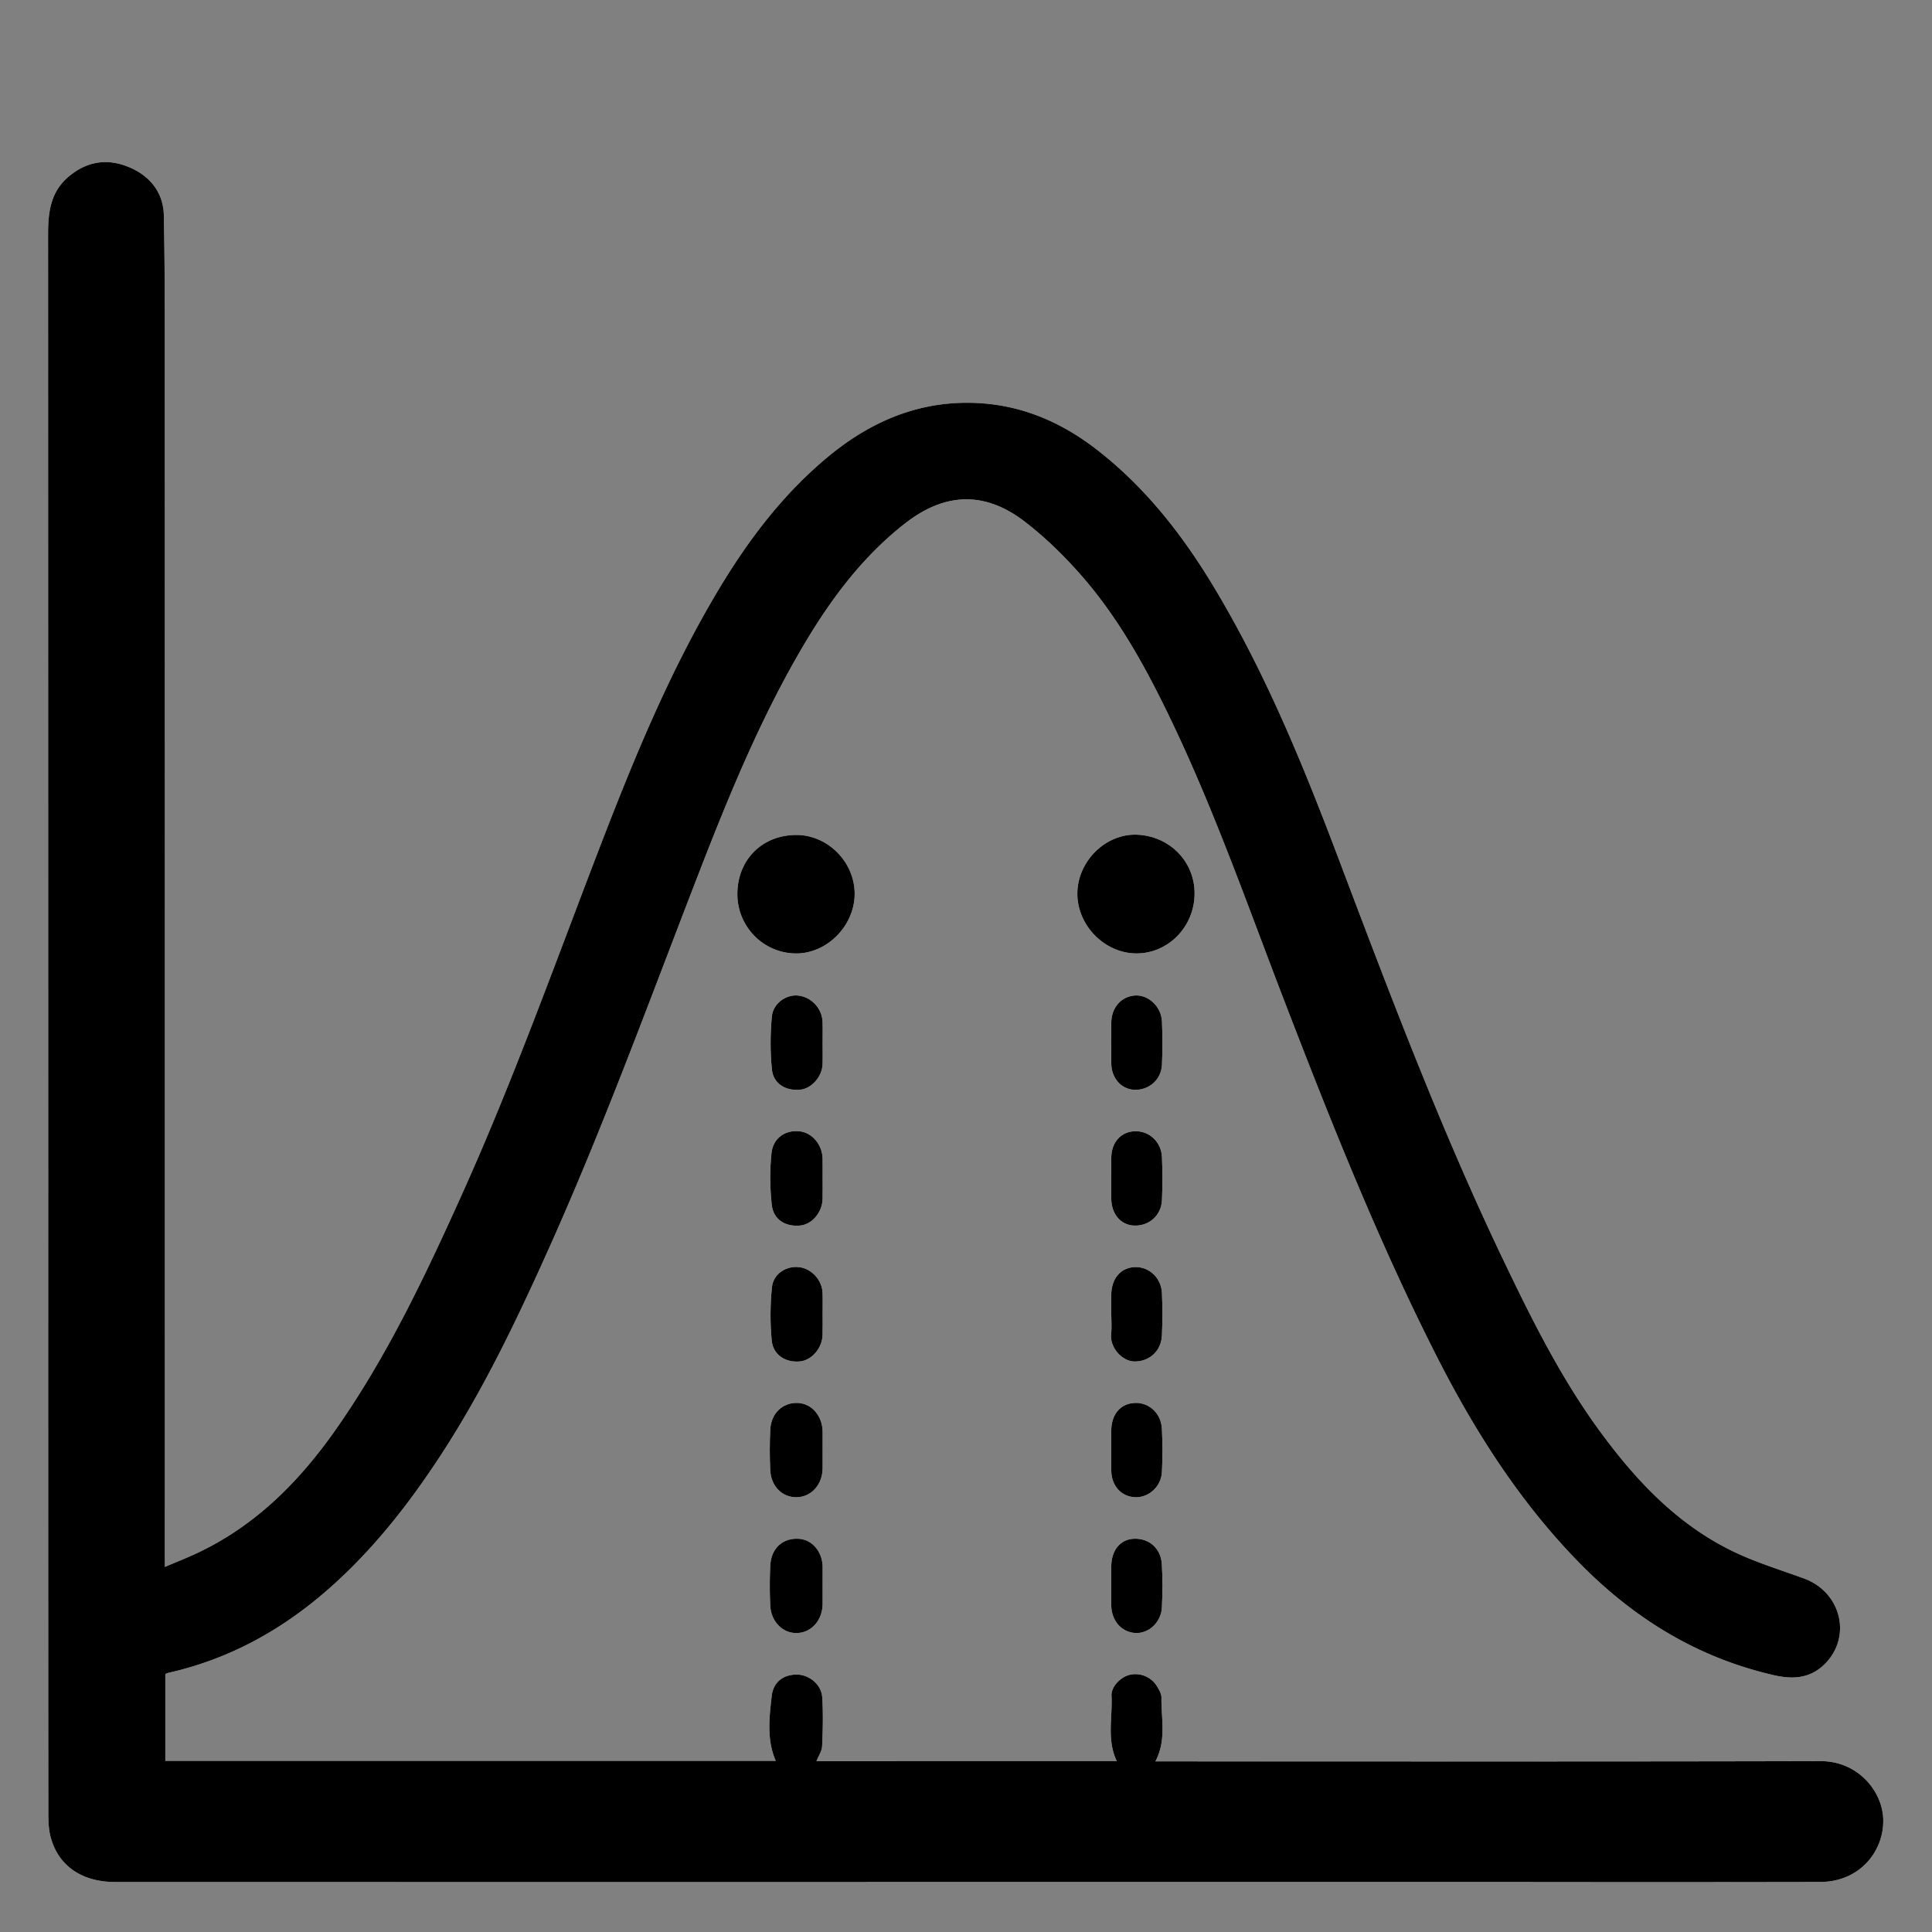 <svg id="percentile" xmlns="http://www.w3.org/2000/svg" viewBox="0 0 7200 7200">
  <rect x="0" y="0" width="7200" height="7200" fill="#808080" stroke="none"/>
  <g>
    <path d="M614.35,5839.58c0-18.77,0-30.07,0-41.37q0-2154.93-.2-4309.87c0-228.47,1-457-3.53-685.4-1.73-86.65-52.84-149.16-132.93-181.4-79.65-32-154.76-20-222,36.68-68.22,57.52-76.53,134-76.49,216q1,1773.51.56,3547,0,1163.6.35,2327.19c0,31.38.16,63.84,7.66,93.95,27.36,109.83,116,171.32,241.15,171.32l5252-.07q551.92,0,1103.84-.25c145.31-.26,237.3-114.25,233.51-234.55-3.26-103.66-94.33-216-233.59-215.65-810.88,2-1621.76,1-2432.65,1h-46.25c42-79,21.24-159.45,22.65-237.76.25-13.89-8.86-29-16.5-41.79a94,94,0,0,0-103-42.75c-33.19,8.39-68.26,44-66.58,77.59,4.07,81.19-18.25,164.53,19.44,243.4H3042.84c7.67-19.47,20.13-37.33,20.95-55.7,2.69-60.8,4.22-122,.29-182.63-3-46.62-48.24-83.07-93.19-83.84-50.22-.86-88.78,26.78-94.82,78.91-9.42,81.43-19.28,164.07,14.91,242.57H616.1V6238.69c4.87-2,7.91-3.74,11.18-4.48,219.64-49.28,411.35-153,581.37-298.71,170.25-145.91,307.73-319.93,430.08-506.4,161-245.34,287-509.25,406.79-776.18,207.68-462.82,380.45-939.63,564-1412.13,107.05-275.63,219.59-548.93,367.52-805.64,104.93-182.1,226.56-351.83,394.37-483.33,149.07-116.8,297.86-123,448.25-7.3,74.53,57.35,143.26,124.37,205.63,194.95,144.17,163.14,247.6,353.25,340.94,548.4,162.79,340.36,286.85,696.5,422.29,1048,171.16,444.2,346.81,886.51,562.12,1311.78,142,280.42,308.74,543.75,529.14,770.61,204.8,210.8,444.69,359.86,733.47,425.24,64.27,14.55,125.84,12.44,178.05-33.6,112.71-99.38,75.52-274.75-68.44-327.4-86.11-31.49-174.52-58.41-257.1-97.52-214.17-101.46-371.2-269.49-508-457.54-142.44-195.82-249.86-411.8-354.12-629.45-234.9-490.42-426.21-998.69-618.38-1506.62-131.46-347.49-272.34-690.8-465.14-1009.85-116.87-193.39-255.4-369.34-435.94-508.47-126.61-97.58-268.91-159.7-429-170.33-214.45-14.22-400.38,60.78-564.38,195.41-170.36,139.84-301.1,312.55-413.47,500.32-181.36,303.07-314.91,628.27-441.28,956.67-166.59,432.91-322.62,870-513.28,1293.35-135.91,301.8-277.16,600.72-467.42,873.45-135.74,194.57-297.83,359.87-515.21,463.49C700.65,5804.18,659.86,5820.06,614.35,5839.58ZM2747.89,3330.32c-.87,122.29,96.46,221.93,217.81,223,115.2,1,217.88-101.83,219.4-219.74,1.54-118.47-97.9-220.94-215.35-221.91C2842,3110.59,2748.8,3202.42,2747.89,3330.32Zm1704,.41c.64-121.65-94.85-215.58-215.46-220.08-116.1-4.33-220.85,98.81-221.52,218.83-.66,119.06,101.24,222.83,218.9,223.69C4353.15,3554,4451.25,3454,4451.91,3330.73ZM3065.62,4392.17c0-24.6.32-49.2-.07-73.79-.83-52.77-39.28-97.92-86.9-102.55-52.32-5.09-97.72,24.94-103.56,81.7-6.52,63.35-5.91,128.5.94,191.86,6,55.8,50,82.91,105.86,77.87,43.5-3.93,82.25-48.83,83.57-97.78C3066.16,4443.73,3065.59,4417.94,3065.62,4392.17Zm0,506.12c0-26.89.79-53.81-.17-80.67-1.69-47.22-41-89.79-86.74-95.38-48-5.86-96.76,24.22-101.85,74.77-6.6,65.64-7.21,132.88-.84,198.5,5.28,54.54,52.32,83.61,105.85,78,43.48-4.55,82.1-49.34,83.63-98.07C3066.28,4949.76,3065.61,4924,3065.59,4898.29Zm0-1008.89c0-27,.71-53.92-.15-80.84-1.62-50.93-42.07-93.72-92.12-98.56-43.18-4.18-92.22,28.91-96.82,77.76-6.18,65.74-6.42,133,.29,198.67,5.38,52.53,51.51,79.65,105.21,74.59,42-4,81.78-48.34,83.4-94.29C3066.32,3941,3065.58,3915.18,3065.61,3889.4Zm0,1513c0-22.2.15-44.39,0-66.58-.47-58.93-40.36-105.39-92.2-107.56-56.45-2.36-100,38.12-102.91,99.89-2.39,50.11-2.36,100.51-.07,150.63,2.77,60.58,45,102,98.76,101,54.31-1,95.87-47.18,96.41-107.32C3065.8,5449.12,3065.62,5425.76,3065.62,5402.4Zm0,507.75c0-23.42.18-46.85,0-70.27-.51-57.88-39.47-103.12-90.56-105.39-58.37-2.6-100.68,35.32-104.23,98.32a1457.74,1457.74,0,0,0-.15,151c2.86,60,47.17,103.52,99.28,102,54.46-1.59,95.23-47.93,95.67-108.92C3065.76,5954.66,3065.62,5932.41,3065.61,5910.15ZM4141.38,4392.66c0,24.55-.08,49.09,0,73.64.22,57.56,34.6,98.74,84.29,101.09,55.58,2.62,101.87-37,104.56-94.08,2.53-53.65,2.22-107.58.06-161.26-2.26-56.05-47-97.45-99.65-96.3-53.34,1.18-88.89,40.84-89.23,99.76C4141.27,4341.23,4141.4,4367,4141.38,4392.66Zm0,503.85c0,24.58,2.42,49.46-.5,73.7-6.25,51.87,41.3,103.26,86.64,103.74,55.25.58,99.94-38.34,102.58-96.91,2.37-52.58,2.41-105.42.1-158-2.49-56.5-47.5-98.33-99.72-97-53.89,1.34-89,42.37-89.1,104.25C4141.35,4849.68,4141.39,4873.09,4141.4,4896.51Zm0,505.48c0,25.75-.08,51.5,0,77.26.22,57.5,36.82,98.59,89.45,100.54,49.87,1.84,96.6-39.75,99.29-93.4s2.51-107.76,0-161.48c-2.74-57.29-46.91-98.11-99.39-96.66-54.43,1.5-89.18,41.75-89.33,103.51Q4141.31,5366.88,4141.39,5402Zm0-1516.35c0,25.71-.17,51.42,0,77.12.42,55.5,37.19,96.95,87.23,98.56,53.58,1.73,99.06-38,101.64-93.29,2.5-53.64,2.19-107.55,0-161.22-2.21-55.18-50.3-99.93-100-97-51.94,3.1-88.62,45.2-88.89,102.17C4141.29,3836.56,4141.39,3861.1,4141.39,3885.64Zm0,2022.64c0,24.55-.06,49.1,0,73.64.17,58.05,38.52,101.82,91,103.9,49.21,2,94.9-40.18,97.64-95.13,2.68-53.63,3-107.65-.16-161.23-3.5-59.27-47.76-97.31-103.87-95-51.18,2.1-84.47,42.89-84.59,103.7Q4141.32,5873.22,4141.39,5908.28Z" style="fill: #fff"/>
    <path d="M614.35,5839.58c45.51-19.52,86.3-35.4,125.71-54.18,217.38-103.62,379.47-268.92,515.21-463.49,190.26-272.73,331.51-571.65,467.42-873.45C1913.35,4025.1,2069.38,3588,2236,3155.11c126.37-328.4,259.92-653.6,441.28-956.67,112.37-187.77,243.11-360.48,413.47-500.32,164-134.63,349.93-209.63,564.38-195.41,160.13,10.63,302.43,72.75,429,170.33,180.54,139.13,319.07,315.08,435.94,508.47,192.8,319,333.68,662.36,465.14,1009.85C5177.39,3699.29,5368.7,4207.56,5603.6,4698c104.26,217.65,211.68,433.63,354.12,629.45,136.8,188,293.83,356.08,508,457.54,82.58,39.11,171,66,257.1,97.52,144,52.65,181.15,228,68.44,327.4-52.21,46-113.78,48.15-178.05,33.6-288.78-65.38-528.67-214.44-733.47-425.24-220.4-226.86-387.16-490.19-529.14-770.61-215.31-425.27-391-867.58-562.12-1311.78-135.44-351.49-259.5-707.63-422.29-1048-93.34-195.15-196.77-385.26-340.94-548.4-62.37-70.58-131.1-137.6-205.63-194.95-150.39-115.73-299.18-109.5-448.25,7.3-167.81,131.5-289.44,301.23-394.37,483.33-147.93,256.71-260.47,530-367.52,805.64-183.51,472.5-356.28,949.31-564,1412.13-119.78,266.93-245.82,530.84-406.79,776.18-122.35,186.47-259.83,360.49-430.08,506.4-170,145.72-361.73,249.43-581.37,298.71-3.27.74-6.31,2.5-11.18,4.48v323.48H2891c-34.19-78.5-24.33-161.14-14.91-242.57,6-52.13,44.6-79.77,94.82-78.91,45,.77,90.17,37.22,93.19,83.84,3.93,60.65,2.4,121.83-.29,182.63-.82,18.37-13.28,36.23-20.95,55.7H4161.77c-37.69-78.87-15.37-162.21-19.44-243.4-1.68-33.58,33.39-69.2,66.58-77.59a94,94,0,0,1,103,42.75c7.64,12.82,16.75,27.9,16.5,41.79-1.41,78.31,19.4,158.8-22.65,237.76H4352c810.89,0,1621.77,1,2432.65-1,139.26-.35,230.33,112,233.59,215.65,3.79,120.3-88.2,234.29-233.51,234.55q-551.92,1-1103.84.25l-5252,.07c-125.16,0-213.79-61.49-241.15-171.32-7.5-30.11-7.64-62.57-7.66-93.95q-.6-1163.6-.35-2327.19-.06-1773.51-.56-3547c0-82,8.27-158.47,76.49-216,67.25-56.71,142.36-68.73,222-36.68,80.09,32.24,131.2,94.75,132.93,181.4,4.55,228.4,3.49,456.93,3.53,685.4q.36,2154.94.2,4309.87C614.36,5809.51,614.35,5820.81,614.35,5839.58Z"/>
    <path d="M2747.89,3330.32c.91-127.9,94.08-219.73,221.86-218.67,117.45,1,216.89,103.44,215.35,221.91-1.52,117.91-104.2,220.74-219.4,219.74C2844.35,3552.25,2747,3452.61,2747.89,3330.32Z"/>
    <path d="M4451.91,3330.73c-.66,123.25-98.76,223.31-218.08,222.44-117.66-.86-219.56-104.63-218.9-223.69.67-120,105.42-223.16,221.52-218.83C4357.06,3115.15,4452.55,3209.08,4451.91,3330.73Z"/>
    <path d="M3065.6,4392.17c0,25.77.56,51.56-.14,77.31-1.32,49-40.07,93.85-83.57,97.78-55.85,5-99.83-22.07-105.86-77.87-6.85-63.36-7.46-128.51-.94-191.86,5.84-56.76,51.24-86.79,103.56-81.7,47.62,4.63,86.07,49.78,86.9,102.55C3065.94,4343,3065.62,4367.57,3065.6,4392.17Z"/>
    <path d="M3065.6,4898.29c0,25.73.68,51.47-.13,77.17-1.53,48.73-40.15,93.52-83.63,98.07-53.53,5.59-100.57-23.48-105.85-78-6.37-65.62-5.76-132.86.84-198.5,5.09-50.55,53.84-80.63,101.85-74.77,45.78,5.59,85.05,48.16,86.74,95.38C3066.38,4844.48,3065.59,4871.4,3065.6,4898.29Z"/>
    <path d="M3065.6,3889.4c0,25.78.72,51.59-.18,77.33-1.62,45.95-41.38,90.32-83.4,94.29-53.7,5.06-99.83-22.06-105.21-74.59-6.71-65.65-6.47-132.93-.29-198.67,4.6-48.85,53.64-81.94,96.82-77.76,50,4.84,90.5,47.63,92.12,98.56C3066.32,3835.48,3065.61,3862.45,3065.6,3889.4Z"/>
    <path d="M3065.62,5402.4c0,23.36.18,46.72,0,70.08-.54,60.14-42.1,106.32-96.41,107.32-53.71,1-96-40.44-98.76-101-2.29-50.12-2.32-100.52.07-150.63,2.94-61.77,46.46-102.25,102.91-99.89,51.84,2.17,91.73,48.63,92.2,107.56C3065.77,5358,3065.62,5380.2,3065.62,5402.4Z"/>
    <path d="M3065.62,5910.15c0,22.26.14,44.51,0,66.77-.44,61-41.21,107.33-95.67,108.92-52.11,1.53-96.42-42-99.28-102a1457.74,1457.74,0,0,1,.15-151c3.55-63,45.86-100.92,104.23-98.32,51.09,2.27,90.05,47.51,90.56,105.39C3065.79,5863.3,3065.61,5886.73,3065.62,5910.15Z"/>
    <path d="M4141.39,4392.66c0-25.71-.12-51.43,0-77.15.34-58.92,35.89-98.58,89.23-99.76,52.64-1.15,97.39,40.25,99.65,96.3,2.16,53.68,2.47,107.61-.06,161.26-2.69,57-49,96.7-104.56,94.08-49.69-2.35-84.07-43.53-84.29-101.09C4141.3,4441.75,4141.38,4417.21,4141.39,4392.66Z"/>
    <path d="M4141.39,4896.51c0-23.42,0-46.83,0-70.25.13-61.88,35.21-102.91,89.1-104.25,52.22-1.3,97.23,40.53,99.72,97,2.31,52.58,2.27,105.42-.1,158-2.64,58.57-47.33,97.49-102.58,96.91-45.34-.48-92.89-51.87-86.64-103.74C4143.82,4946,4141.4,4921.09,4141.39,4896.51Z"/>
    <path d="M4141.38,5402c0-23.41-.05-46.82,0-70.23.15-61.76,34.9-102,89.33-103.51,52.48-1.45,96.65,39.37,99.39,96.66,2.56,53.72,2.73,107.77,0,161.48s-49.42,95.24-99.29,93.4c-52.63-1.95-89.23-43-89.45-100.54C4141.31,5453.49,4141.39,5427.74,4141.38,5402Z"/>
    <path d="M4141.39,3885.64c0-24.54-.1-49.08,0-73.62.27-57,37-99.07,88.89-102.17,49.74-3,97.83,41.78,100,97,2.15,53.67,2.46,107.58,0,161.22-2.58,55.34-48.06,95-101.64,93.29-50-1.61-86.81-43.06-87.23-98.56C4141.22,3937.06,4141.39,3911.35,4141.39,3885.64Z"/>
    <path d="M4141.38,5908.28c0-23.37,0-46.75,0-70.13.12-60.81,33.41-101.6,84.59-103.7,56.11-2.3,100.37,35.74,103.87,95,3.17,53.58,2.84,107.6.16,161.23-2.74,55-48.43,97.09-97.64,95.13-52.44-2.08-90.79-45.85-91-103.9C4141.33,5957.38,4141.39,5932.83,4141.38,5908.28Z"/>
  </g>
</svg>
